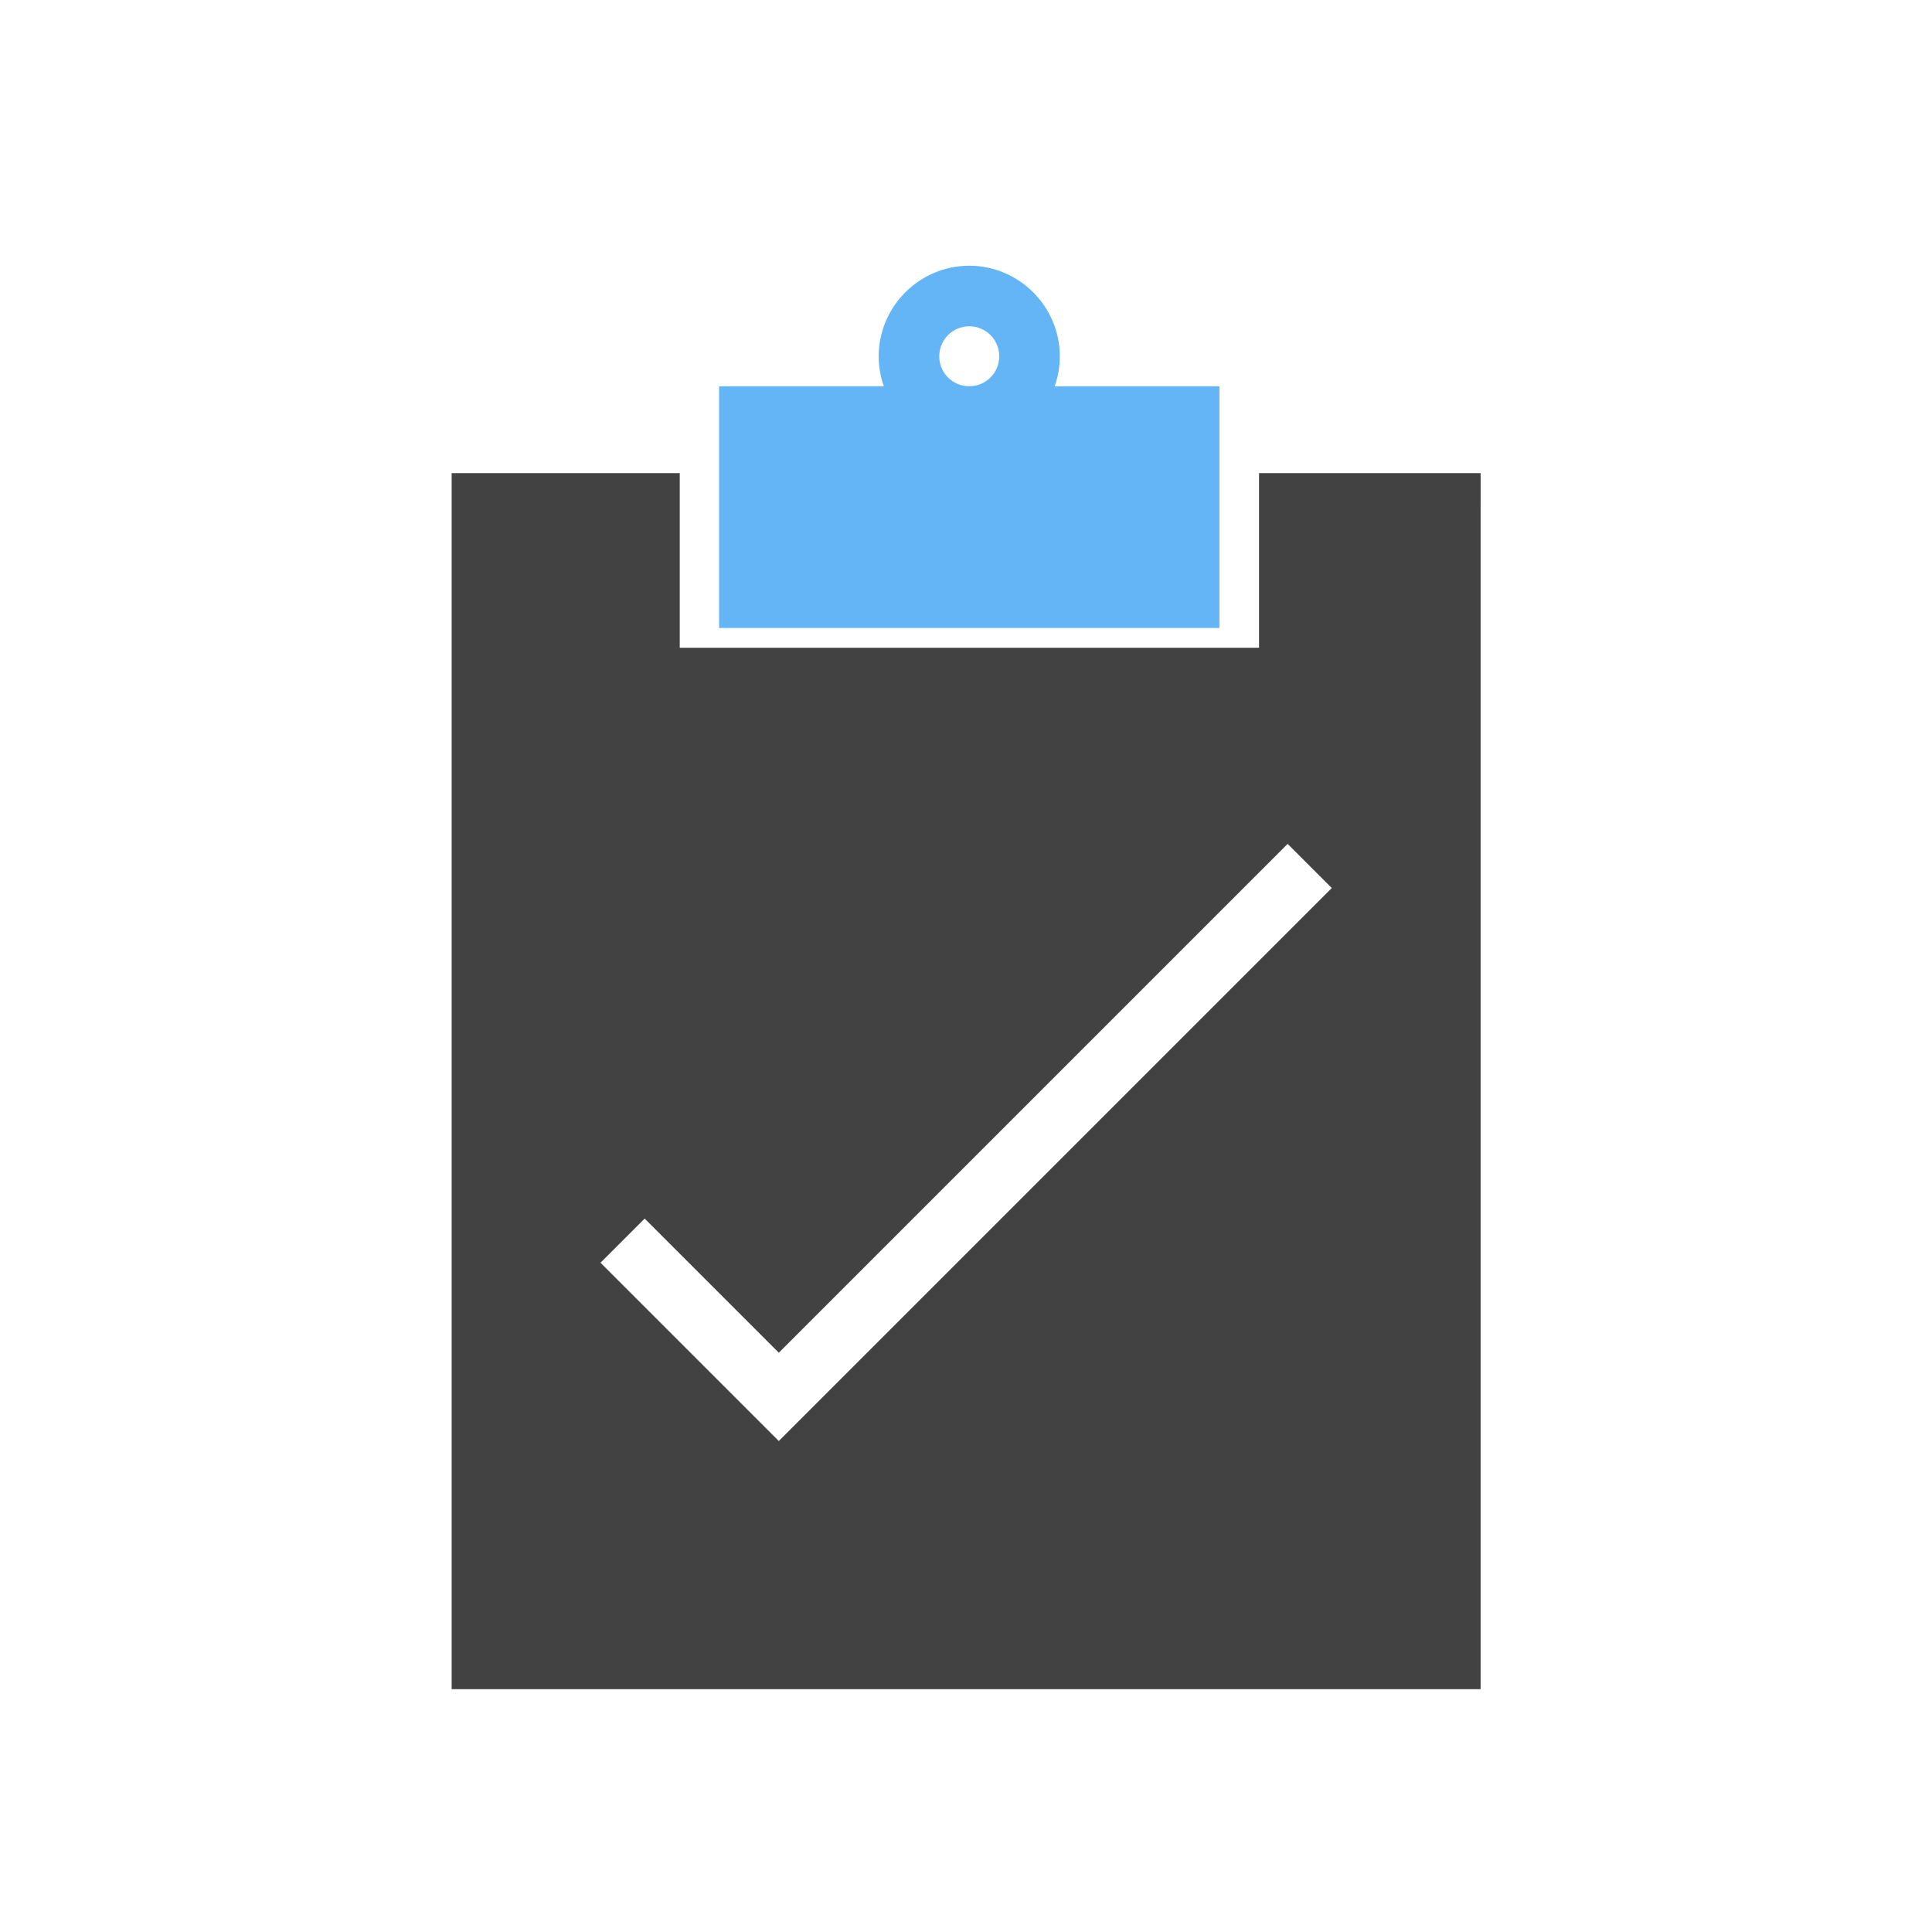 <?xml version="1.0" encoding="UTF-8"?>
<!DOCTYPE svg PUBLIC "-//W3C//DTD SVG 1.1//EN" "http://www.w3.org/Graphics/SVG/1.1/DTD/svg11.dtd">
<!-- Creator: CorelDRAW -->
<svg xmlns="http://www.w3.org/2000/svg" xml:space="preserve" width="6.827in" height="6.827in" style="shape-rendering:geometricPrecision; text-rendering:geometricPrecision; image-rendering:optimizeQuality; fill-rule:evenodd; clip-rule:evenodd"
viewBox="0 0 6.827 6.827"
 xmlns:xlink="http://www.w3.org/1999/xlink">
 <defs>
  <style type="text/css">
   <![CDATA[
    .fil0 {fill:none}
    .fil1 {fill:#424242}
    .fil2 {fill:#64B5F6;fill-rule:nonzero}
   ]]>
  </style>
 </defs>
 <g id="Layer_x0020_1">
  <rect class="fil0" width="6.827" height="6.827"/>
  <rect class="fil0" x="0.853" y="0.853" width="5.12" height="5.12"/>
  <path class="fil1" d="M2.278 4.306l0.474 0.474 1.798 -1.798 0.156 0.156 -1.876 1.876 -0.078 0.078 -0.078 -0.078 -0.552 -0.552 0.156 -0.156zm2.954 -2.524l0 4.077 0 0.11 -0.11 0 -3.416 0 -0.11 0 0 -0.11 0 -4.077 0 -0.11 0.11 0 0.696 0 0 0.617 2.047 0 0 -0.617 0.673 0 0.11 0 0 0.11z"/>
  <g id="_532228568">
   <path id="_532228520" class="fil2" d="M3.425 0.939c0.088,0 0.168,0.036 0.226,0.094 0.058,0.058 0.094,0.138 0.094,0.226 0,0.088 -0.036,0.168 -0.094,0.226 -0.058,0.058 -0.138,0.094 -0.226,0.094 -0.088,0 -0.168,-0.036 -0.226,-0.094 -0.058,-0.058 -0.094,-0.138 -0.094,-0.226 0,-0.088 0.036,-0.168 0.094,-0.226 0.058,-0.058 0.138,-0.094 0.226,-0.094zm0.075 0.245c-0.019,-0.019 -0.046,-0.031 -0.075,-0.031 -0.029,0 -0.056,0.012 -0.075,0.031 -0.019,0.019 -0.031,0.046 -0.031,0.075 0,0.029 0.012,0.056 0.031,0.075 0.019,0.019 0.046,0.031 0.075,0.031 0.029,0 0.056,-0.012 0.075,-0.031 0.019,-0.019 0.031,-0.046 0.031,-0.075 0,-0.029 -0.012,-0.056 -0.031,-0.075z"/>
   <polygon id="_532228784" class="fil2" points="2.645,1.365 4.205,1.365 4.309,1.365 4.309,1.472 4.309,2.112 4.309,2.219 4.205,2.219 2.645,2.219 2.541,2.219 2.541,2.112 2.541,1.472 2.541,1.365 "/>
  </g>
 </g>
</svg>
